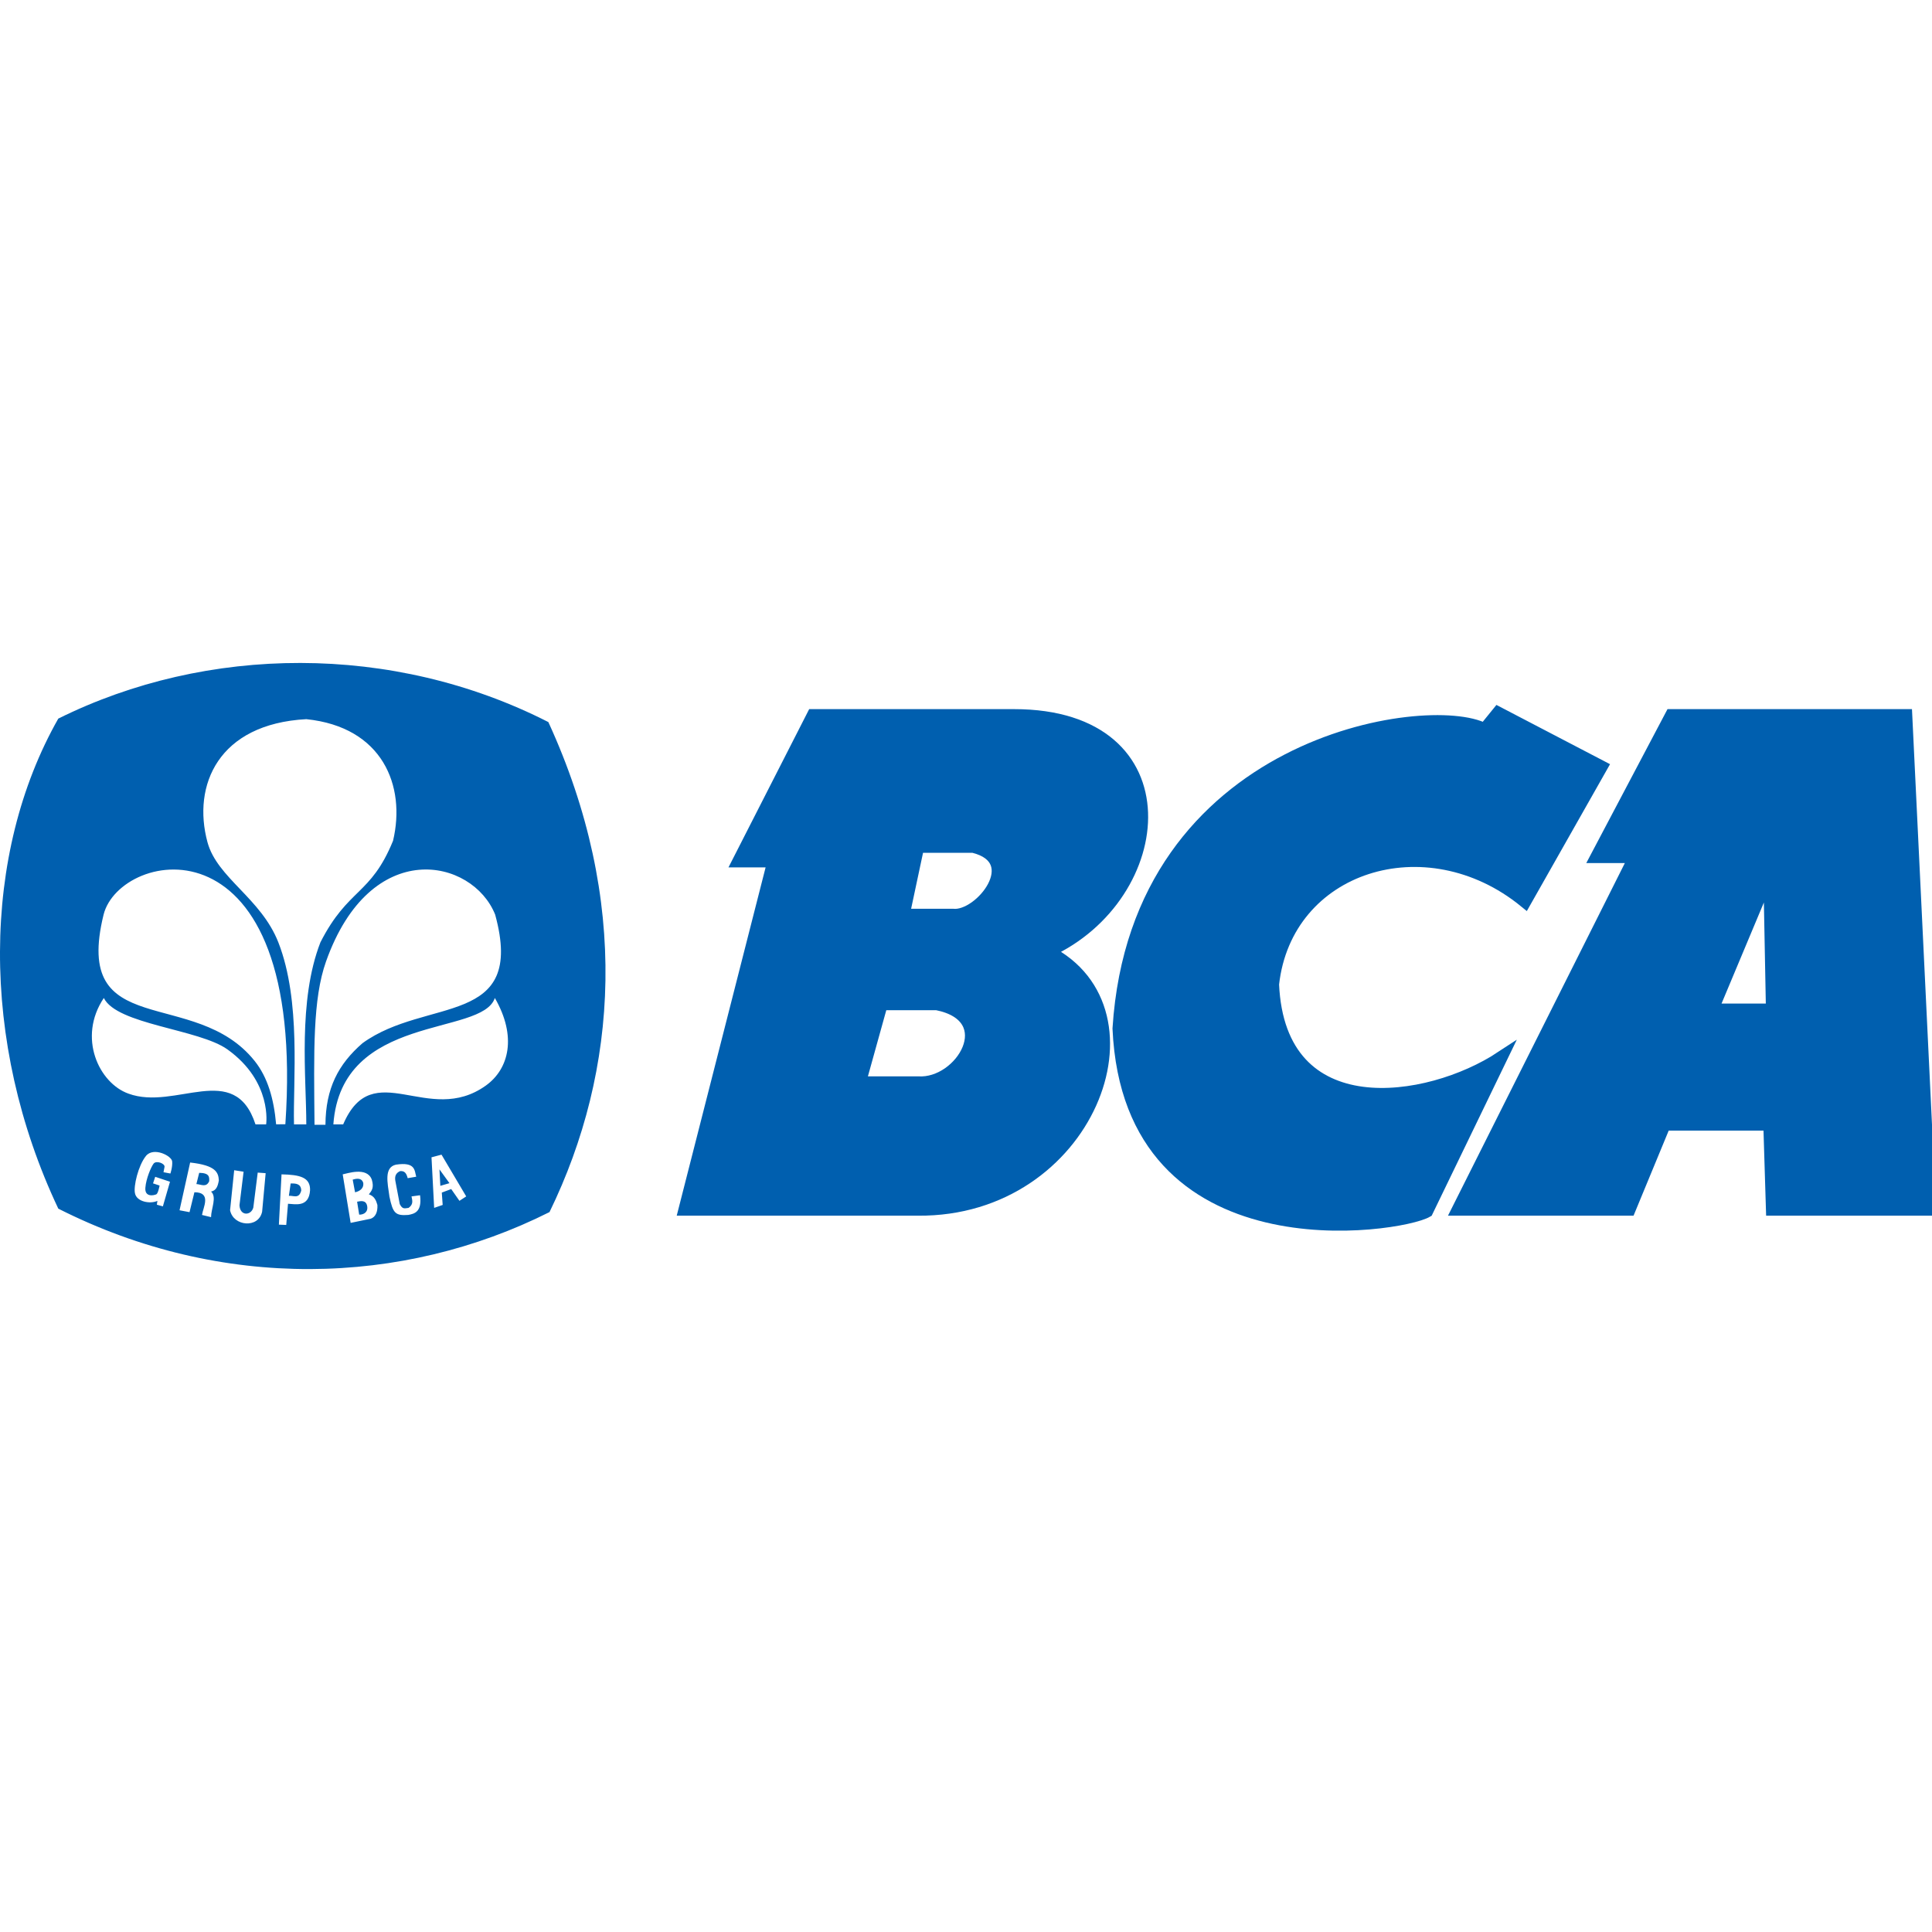 <svg width="154" height="154" viewBox="0 0 154 154" fill="none" xmlns="http://www.w3.org/2000/svg">
<g clip-path="url(#clip0_3_67)">
<path d="M83.508 75.842C93.239 71.428 94.678 57.025 80.836 57.025H64.806L58.883 68.64H61.67L54.585 96.402H73.17C86.728 96.518 92.826 80.552 83.508 75.842ZM73.17 86.296H68.523L70.266 80.024H74.68C79.907 81.069 76.655 86.528 73.17 86.296ZM75.957 72.938H72.008L73.17 67.479H77.584C81.849 68.524 78.165 73.17 75.957 72.938Z" fill="#005FAF" stroke="#005FAF"/>
<path d="M121.56 71.859L127.646 61.117L119.411 56.822L118.337 58.147C113.895 55.796 90.634 59.042 89.178 81.988C90.048 101.237 111.617 97.775 113.733 96.553L119.665 84.29C113.855 88.117 101.959 89.954 101.455 78.459C102.499 68.979 113.691 65.439 121.56 71.859ZM151.927 57.025H133.219L127.273 68.293H130.328L116.229 96.402H129.876L132.677 89.622H141.054L141.263 96.402H153.825L151.927 57.025ZM136.473 80.493L141.054 69.558L141.263 80.493H136.473Z" fill="#005FAF" stroke="#005FAF"/>
<path d="M35.099 94.522L35.826 94.311L35.029 93.21L35.099 94.522ZM23.168 94.335L23.027 95.319C23.389 95.284 23.834 95.595 24.012 94.897C23.998 94.353 23.584 94.323 23.168 94.335ZM28.958 94.311C28.898 94.043 28.674 93.846 28.114 94.03L28.301 95.038C28.761 94.936 28.998 94.663 28.958 94.311ZM15.878 93.487L15.654 94.382C16.014 94.397 16.435 94.689 16.674 94.158C16.69 93.826 16.704 93.495 15.878 93.487ZM28.465 95.788L28.63 96.82C29.014 96.829 29.364 96.598 29.263 96.116C29.165 95.653 28.775 95.726 28.465 95.788Z" fill="#005FAF"/>
<path d="M43.709 57.556C31.297 51.232 16.473 51.408 4.647 57.28C-1.452 68.016 -1.646 83.037 4.647 96.341C17.676 102.934 32.086 102.5 43.801 96.616C49.306 85.321 50.216 71.729 43.709 57.556ZM22.746 89.613L22.01 89.621C21.828 87.588 21.342 85.879 20.3 84.572C15.519 78.577 5.747 83.09 8.258 72.902C9.564 67.694 24.456 64.622 22.746 89.613ZM8.276 79.55C9.32 81.675 15.859 82.023 18.13 83.649C21.731 86.229 21.214 89.622 21.214 89.622H20.364C18.692 84.497 14 88.555 10.241 87.174C7.881 86.335 6.168 82.697 8.276 79.55ZM20.191 96.257L20.543 93.468L21.175 93.514L20.894 96.585C20.61 97.938 18.593 97.757 18.339 96.468L18.667 93.28L19.417 93.397L19.089 96.069C19.131 96.954 20.018 96.901 20.191 96.257ZM16.823 97.019L16.102 96.844C16.186 96.248 16.893 95.035 15.496 95.035L15.107 96.621L14.311 96.471L15.156 92.665C17.224 92.891 17.404 93.466 17.445 94.083C17.364 94.562 17.236 94.897 16.823 94.979C17.306 95.417 16.829 96.335 16.823 97.019ZM12.241 92.756C12.042 93.019 11.644 93.941 11.587 94.675C11.525 95.454 12.273 95.29 12.459 95.199C12.61 95.126 12.721 94.501 12.721 94.501L12.198 94.326L12.372 93.803L13.55 94.196L12.983 96.16L12.503 96.028L12.547 95.723C11.959 95.991 10.884 95.79 10.758 95.112C10.632 94.568 11.014 92.917 11.63 92.145C12.229 91.395 13.689 92.128 13.725 92.582C13.76 93.033 13.582 93.541 13.582 93.541L13.033 93.438C13.033 93.438 13.066 93.275 13.114 93.017C13.165 92.745 12.454 92.472 12.241 92.756ZM22.957 95.952L22.816 97.64L22.23 97.617L22.441 93.608C23.904 93.638 24.743 93.841 24.715 94.874C24.628 96.286 23.485 95.968 22.957 95.952ZM24.415 89.622H23.435C23.348 86.15 24.016 79.801 22.192 75.129C20.81 71.586 17.313 69.993 16.538 67.132C15.311 62.602 17.399 57.702 24.415 57.325C30.498 57.949 32.367 62.645 31.33 67.017C29.546 71.389 27.761 70.761 25.54 75.115C23.726 79.783 24.417 85.898 24.415 89.622ZM35.286 96.046L34.607 96.28L34.395 92.249L35.193 92.038L37.162 95.366L36.622 95.718L35.966 94.78L35.216 95.061L35.286 96.046ZM27.356 89.622H26.572C27.218 80.707 38.421 82.644 39.444 79.55C41.215 82.617 40.578 85.203 38.73 86.528C34.135 89.824 29.73 84.09 27.356 89.622ZM31.513 94.124L31.864 95.976C32.083 96.403 32.232 96.323 32.568 96.281C32.957 95.999 32.876 95.724 32.802 95.366L33.482 95.273C33.659 96.614 33.021 96.751 32.544 96.843C31.521 96.916 31.321 96.717 31.044 95.39C30.883 94.254 30.605 93.054 31.56 92.835C33.128 92.596 33.035 93.301 33.177 93.796L32.497 93.913C32.389 93.489 32.233 93.32 31.888 93.351C31.574 93.496 31.445 93.729 31.513 94.124ZM30.083 96.046C30.116 96.63 29.917 97.017 29.544 97.147L27.95 97.476L27.317 93.608C27.644 93.555 29.248 92.967 29.637 94.03C29.829 94.68 29.63 94.912 29.403 95.202C29.834 95.341 29.98 95.676 30.083 96.046ZM25.989 76.637C29.541 66.638 37.666 68.405 39.469 72.902C41.938 81.926 33.987 79.451 28.895 83.152C26.97 84.826 25.957 86.746 25.942 89.657H25.07C25.017 83.794 24.922 79.641 25.989 76.637Z" fill="#005FAF"/>
</g>
<defs>
<clipPath id="clip0_3_67">
<rect width="154" height="154" fill="white"/>
</clipPath>
</defs>
</svg>
